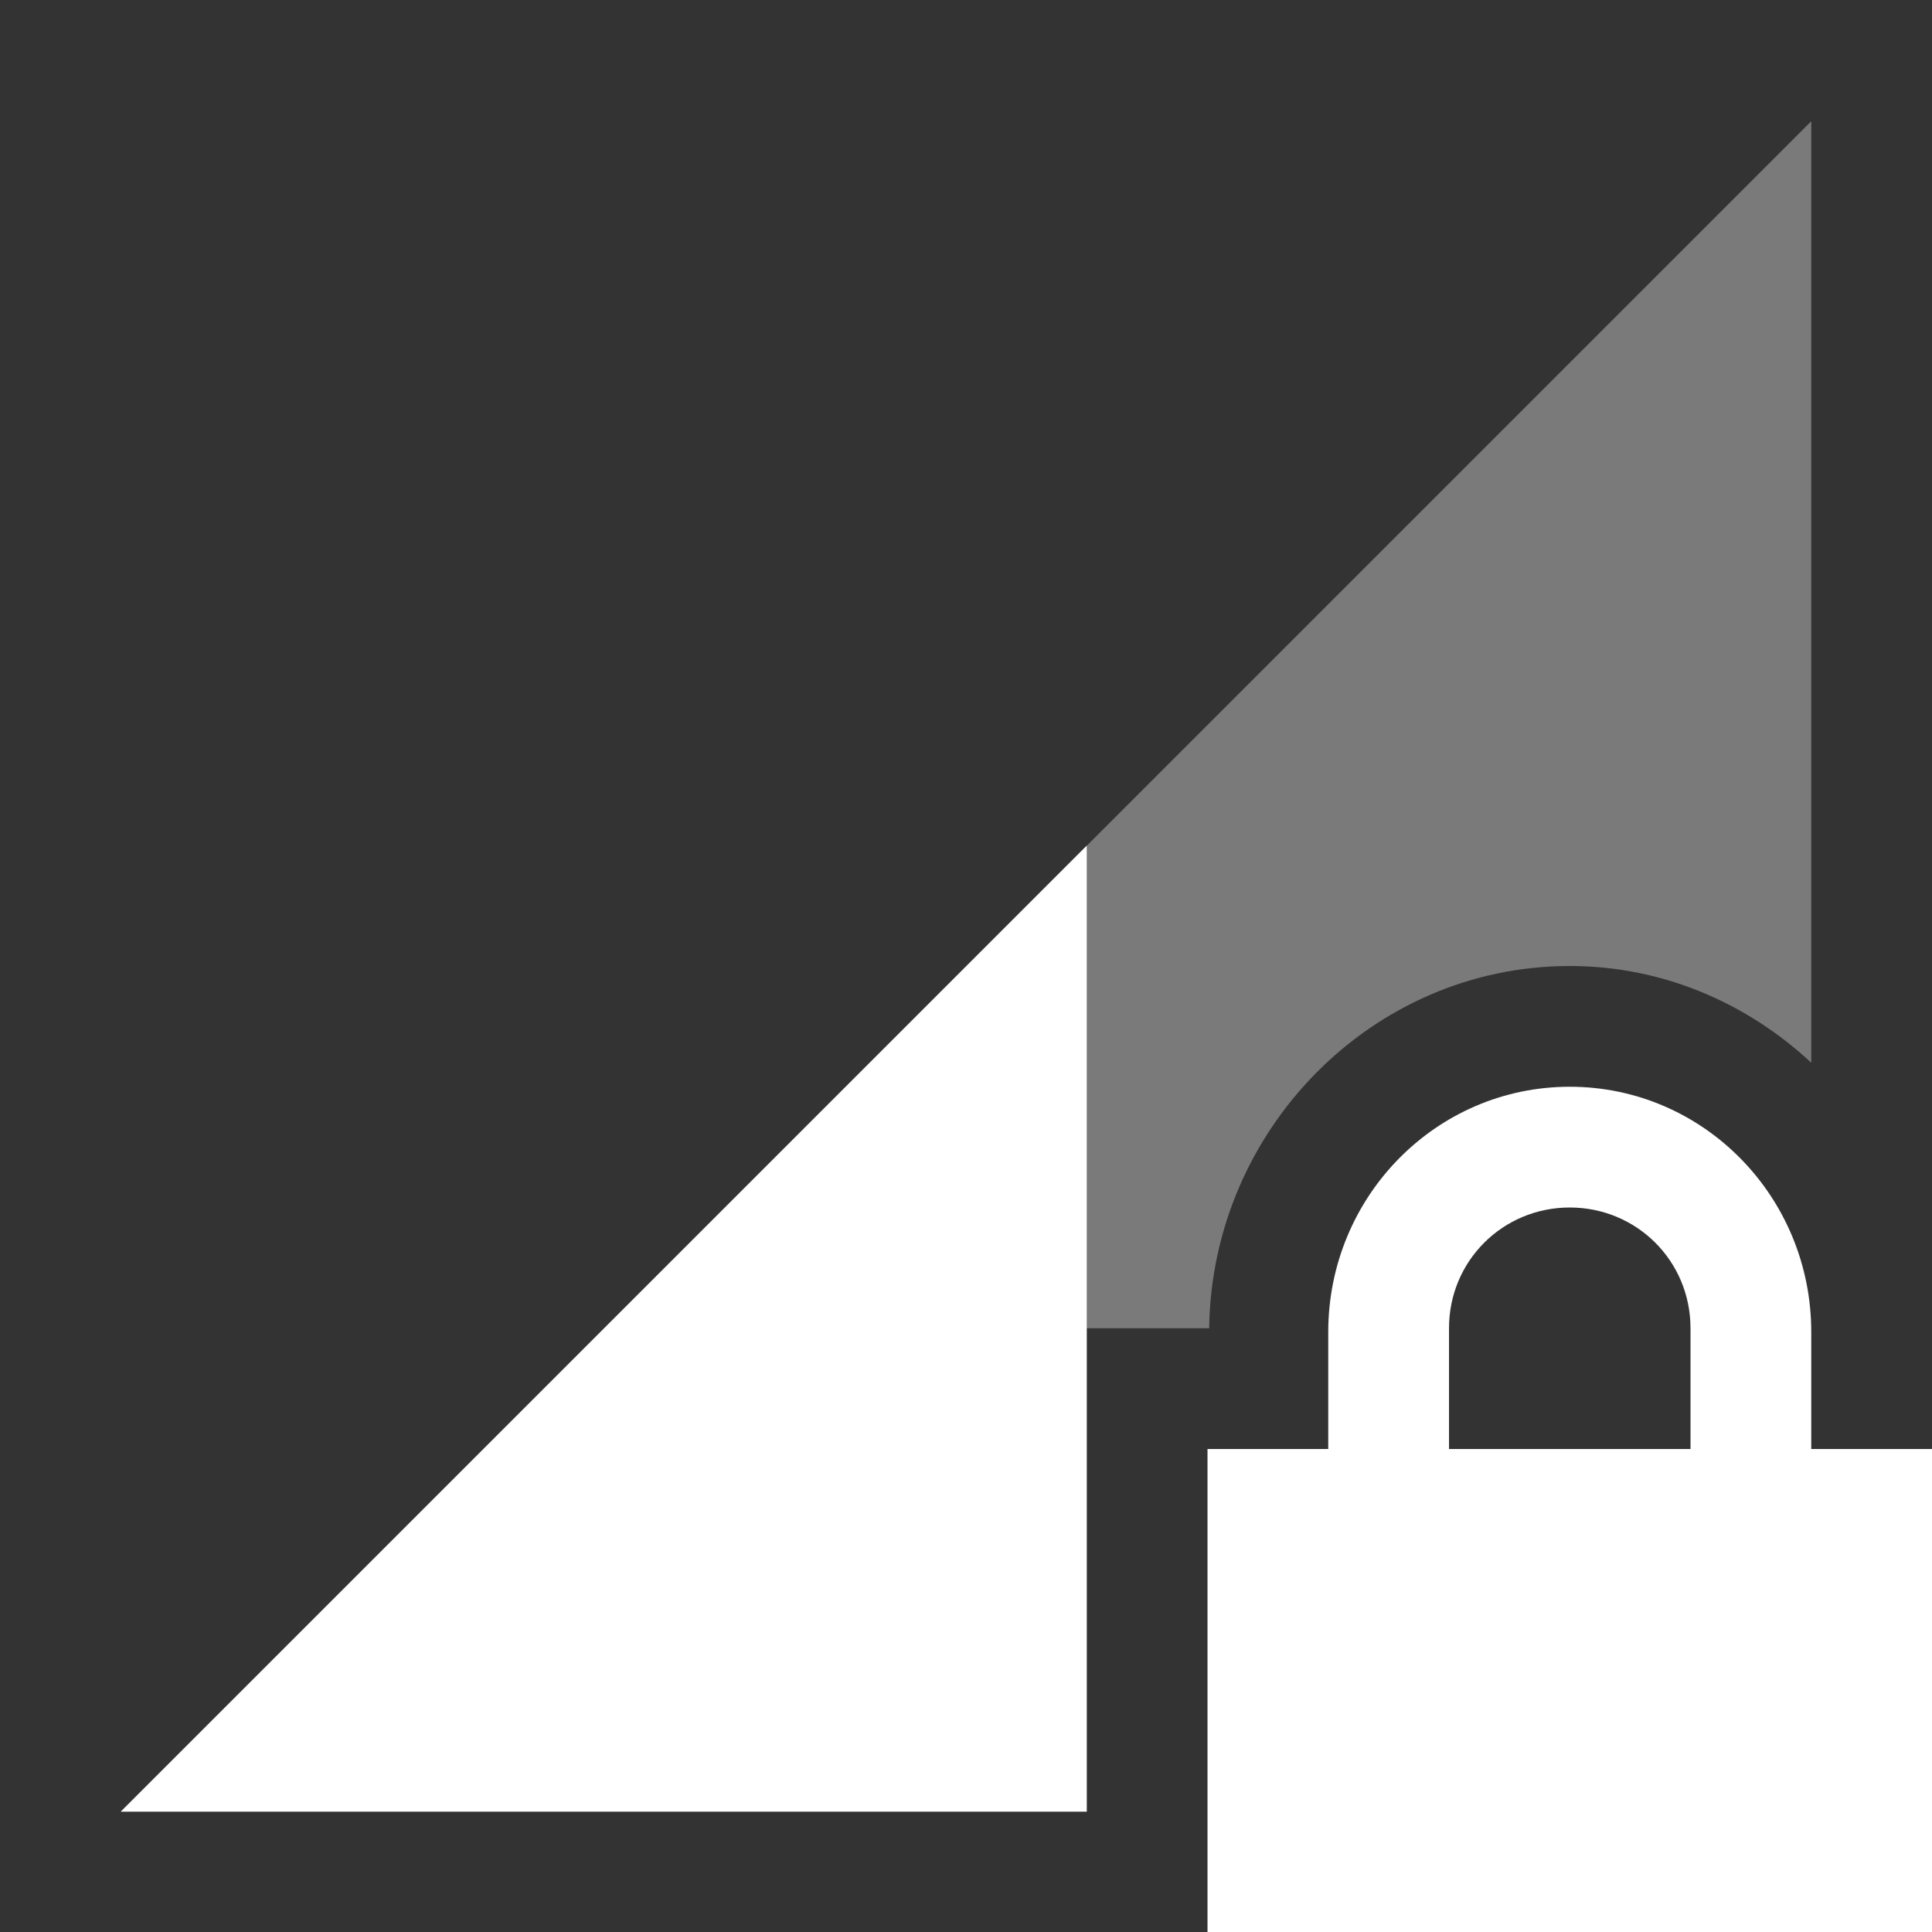 <?xml version='1.0' encoding='UTF-8' standalone='no'?>
<!-- Created with Inkscape (http://www.inkscape.org/) -->

<svg xmlns:cc='http://creativecommons.org/ns#' xmlns:dc='http://purl.org/dc/elements/1.1/' sodipodi:docname='network-cellular-secure-signal-ok.svg' height='16' id='svg6530' xmlns:inkscape='http://www.inkscape.org/namespaces/inkscape' xmlns:rdf='http://www.w3.org/1999/02/22-rdf-syntax-ns#' xmlns:sodipodi='http://sodipodi.sourceforge.net/DTD/sodipodi-0.dtd' xmlns:svg='http://www.w3.org/2000/svg' version='1.1' inkscape:version='0.91 r13725' viewBox='0 0 16 16' width='16' xmlns='http://www.w3.org/2000/svg'>
  <rect x="0" y="0" width="16" height="16" fill="#333333" stroke="none"/>
  <defs id='defs6532'/>
  <sodipodi:namedview inkscape:bbox-nodes='true' bordercolor='#666666' borderopacity='1.0' inkscape:current-layer='layer1' inkscape:cx='-30.092631' inkscape:cy='-311.11821' inkscape:document-units='px' id='base' inkscape:object-nodes='true' inkscape:object-paths='true' pagecolor='#dddddd' inkscape:pageopacity='0' inkscape:pageshadow='2' showgrid='false' inkscape:snap-bbox='true' inkscape:snap-bbox-edge-midpoints='true' inkscape:snap-bbox-midpoints='true' inkscape:snap-smooth-nodes='true' units='px' inkscape:window-height='709' inkscape:window-maximized='1' inkscape:window-width='1366' inkscape:window-x='0' inkscape:window-y='29' inkscape:zoom='1'>
    <inkscape:grid empspacing='4' id='grid8845' originx='-80' originy='-412' type='xygrid'/>
  </sodipodi:namedview>
  <g inkscape:groupmode='layer' id='layer1' inkscape:label='panel' transform='translate(-80,-624.362)'>
    
    <path inkscape:connector-curvature='0' d='m 95,625.366 -14,14 8,0 0,-0.004 0,-2 0,-2 1.014,0 c 0.02,-1.635 1.343,-3 2.986,-3 0.774,0 1.471,0.309 2,0.801 l 0,-7.797 z' id='path10474' style='opacity:0.35;fill:#ffffff;fill-opacity:1;stroke:none'/>
    <path inkscape:connector-curvature='0' d='m 89,631.365 -8,8 8,0 0,-8 z' id='path10476' style='fill:#ffffff;fill-opacity:1;stroke:none'/>
    <path inkscape:connector-curvature='0' d='m 93,633.362 c -1.108,0 -2,0.911 -2,2.031 l 0,0.969 -1,0 0,1 0,2 0,1 1,0 4,0 1,0 0,-1 0,-2 0,-1 -1,0 0,-0.969 c 0,-1.12 -0.892,-2.031 -2,-2.031 z m 0,1 c 0.554,0 1,0.442 1,1 l 0,1 -2,0 0,-1 c 0,-0.558 0.446,-1 1,-1 z' id='path10567' sodipodi:nodetypes='ssccccccccccccssssccss' style='color:#000000;display:inline;overflow:visible;visibility:visible;fill:#ffffff;fill-opacity:1;fill-rule:nonzero;stroke:none;stroke-width:1;marker:none;enable-background:accumulate'/>
  </g>
</svg>
